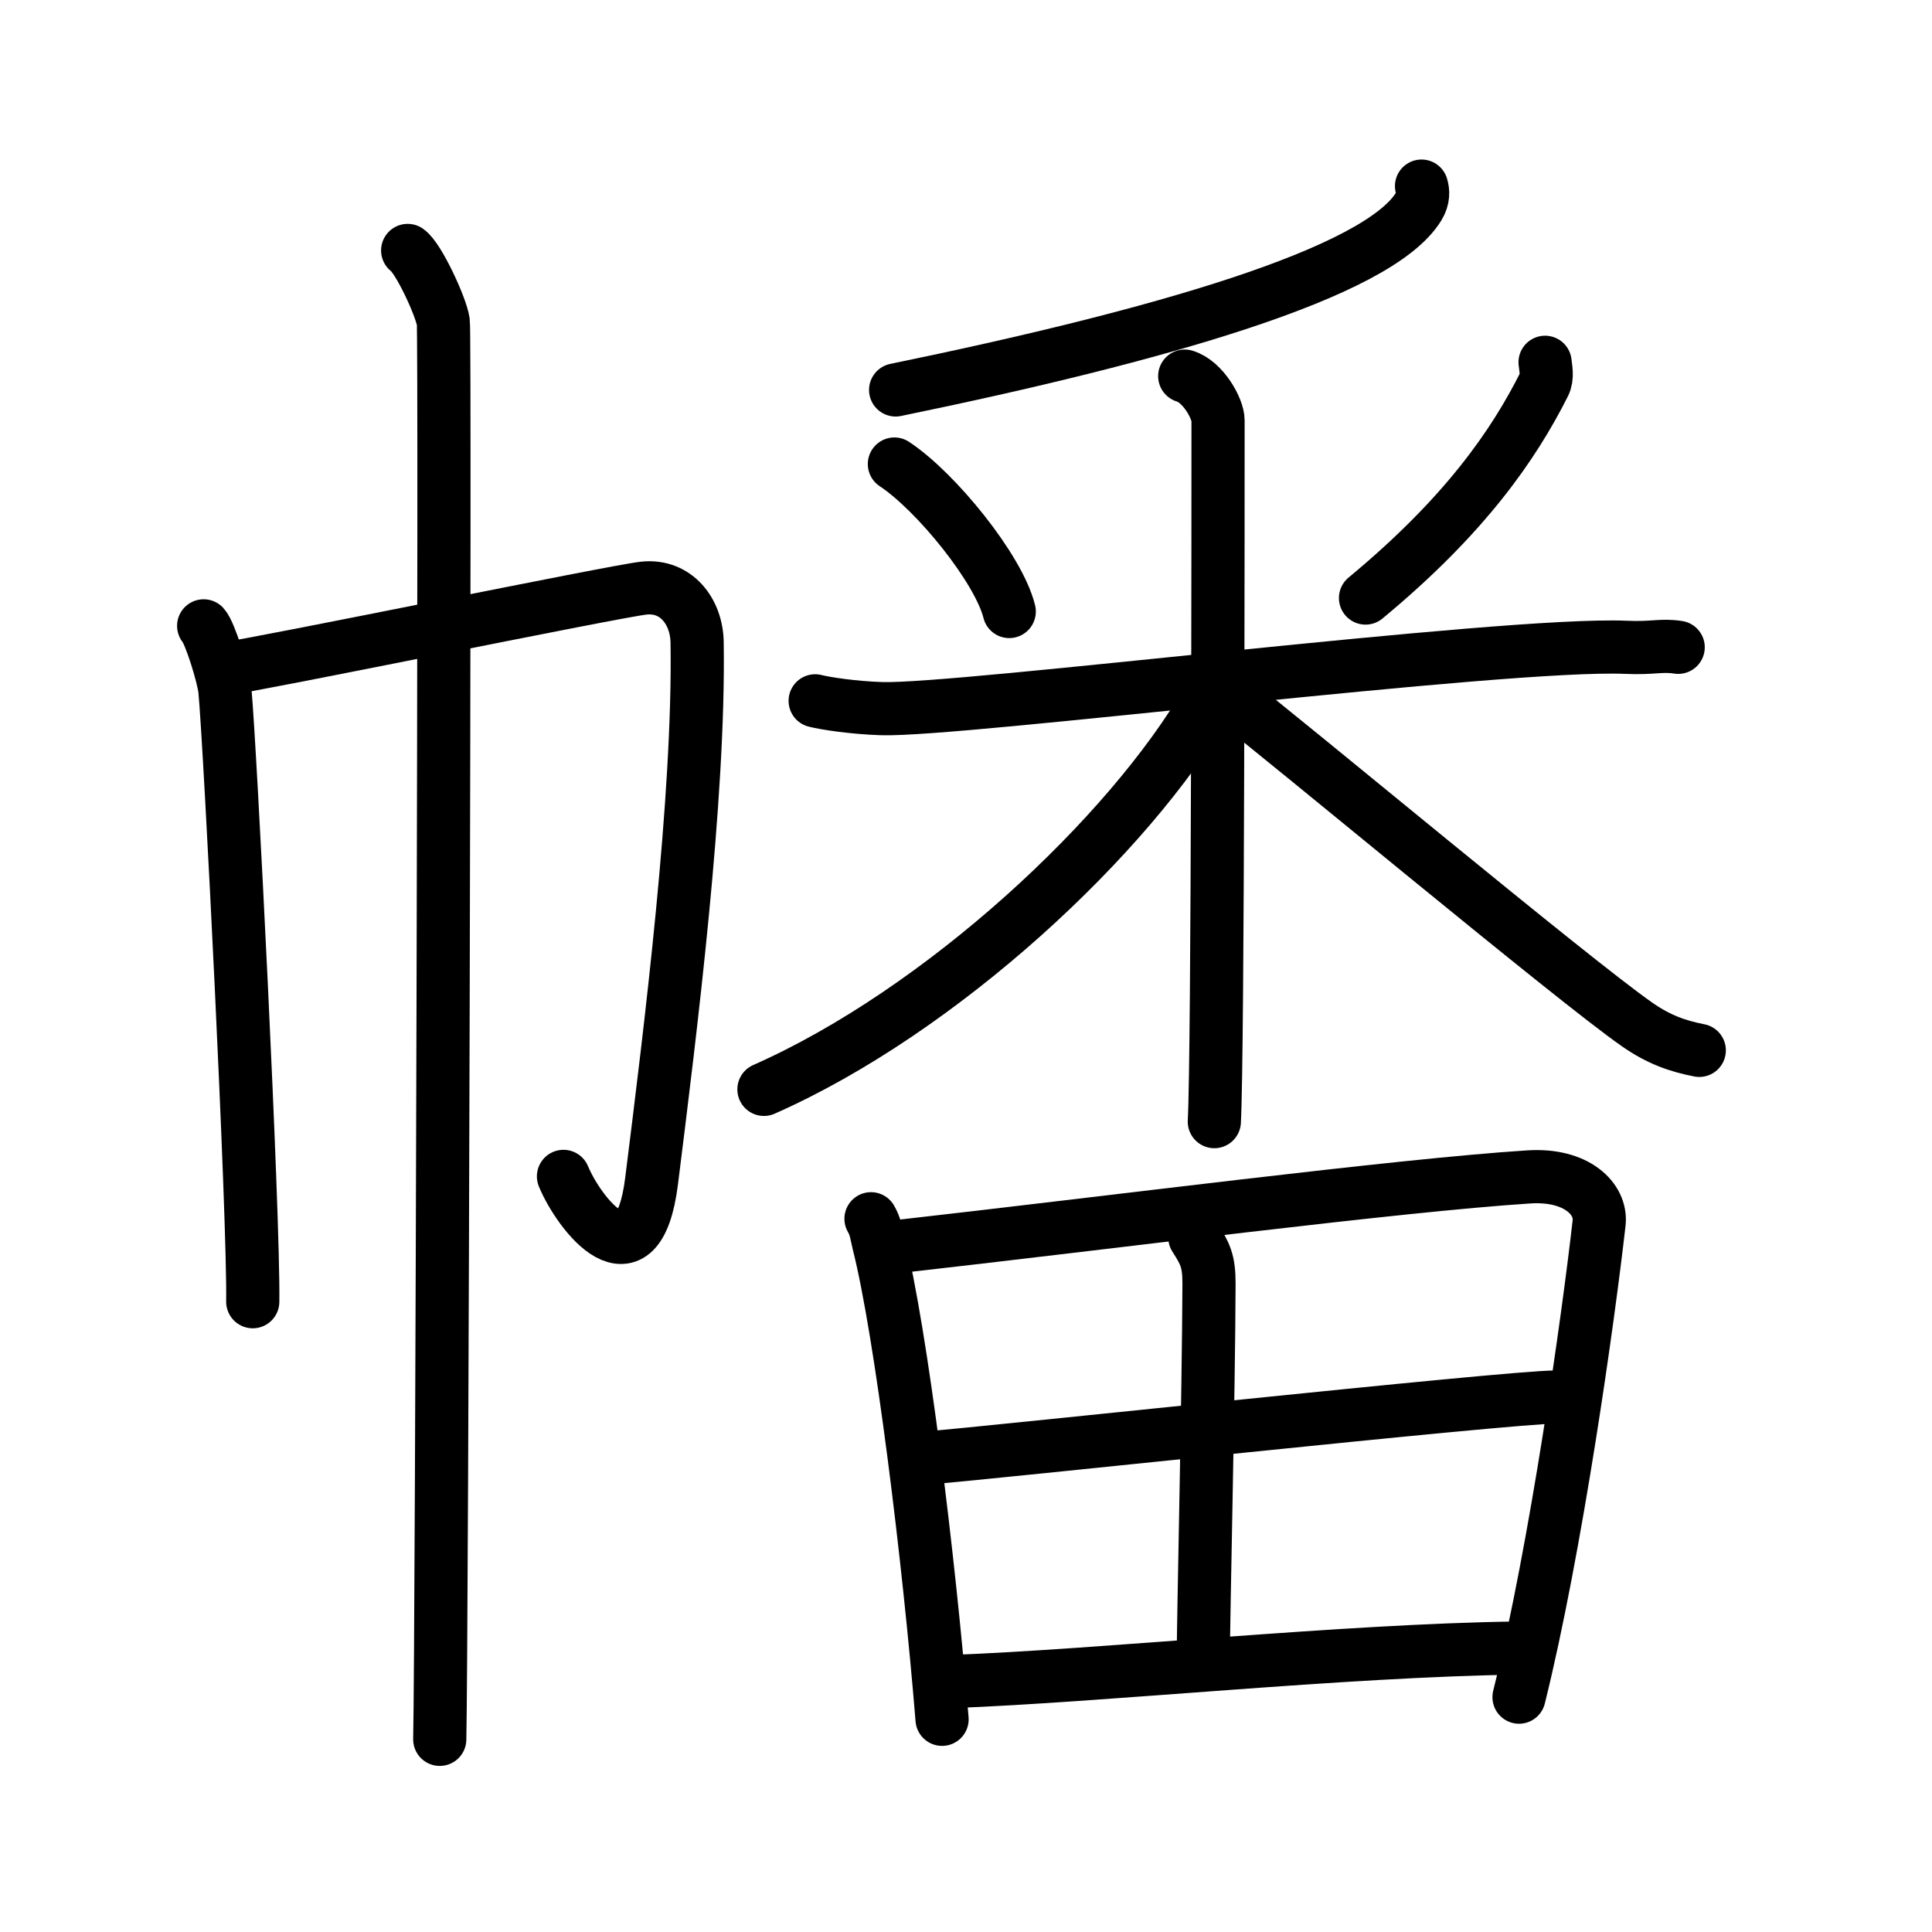 <svg xmlns="http://www.w3.org/2000/svg" width="109" height="109" viewBox="0 0 109 109" style="fill:none;stroke:currentColor;stroke-width:3;stroke-linecap:round;stroke-linejoin:round;">
<path id="kvg:05e61-s1" d="M11.49,35.31c0.36,0.39,1.13,2.88,1.2,3.65c0.29,3.04,1.64,29.67,1.57,34.48"/>
<path id="kvg:05e61-s2" d="M12.59,37.75c2.08-0.27,22.18-4.41,23.74-4.57c1.83-0.19,2.98,1.34,3,3.07c0.14,8.75-1.5,21.85-2.57,30.39c-0.77,6.14-4.09,1.85-4.97-0.27"/>
<path id="kvg:05e61-s3" d="M23,14.13c0.61,0.42,1.89,3.18,2.01,4.03c0.12,0.85-0.08,74.66-0.2,79.97"/>
<path id="kvg:05e61-s4" d="M80.2,10.5c0.09,0.29,0.12,0.69-0.16,1.15c-2.3,3.77-14.74,7.31-29.51,10.35"/>
<path id="kvg:05e61-s5" d="M50.46,26.18c2.35,1.55,5.89,5.92,6.48,8.32"/>
<path id="kvg:05e61-s6" d="M87.17,20.44c0.03,0.31,0.16,0.84-0.06,1.26c-1.71,3.39-4.44,7.38-10.07,12.04"/>
<path id="kvg:05e61-s7" d="M45.99,39.54c0.59,0.15,2.17,0.39,3.74,0.44c4.33,0.15,35.11-3.75,42-3.46c1.57,0.07,1.97-0.15,2.95,0"/>
<path id="kvg:05e61-s8" d="M66.84,21.22c1.04,0.31,1.88,1.84,1.88,2.5c0,3.91,0,35.66-0.21,39.56"/>
<path id="kvg:05e61-s9" d="M68.14,39.49C63.7,47.16,53.1,57.04,43.1,61.46"/>
<path id="kvg:05e61-s10" d="M69.3,39.27c3.35,2.58,19.41,15.98,23.05,18.52c1.23,0.86,2.29,1.23,3.52,1.47"/>
<path id="kvg:05e61-s11" d="M49.14,68.76c0.28,0.49,0.29,0.81,0.44,1.42c1.25,4.95,2.83,17.71,3.57,26.82"/>
<path id="kvg:05e61-s12" d="M50.47,70.35c12.48-1.41,28.33-3.47,35.77-3.95c2.73-0.18,4.12,1.26,3.98,2.58c-0.62,5.48-2.43,18.35-4.52,26.77"/>
<path id="kvg:05e61-s13" d="M67.41,69.81c0.59,0.93,0.8,1.32,0.8,2.62c-0.02,6.15-0.32,18.97-0.32,20.97"/>
<path id="kvg:05e61-s14" d="M52.24,82.26c3.25-0.24,32.83-3.44,35.51-3.44"/>
<path id="kvg:05e61-s15" d="M53.66,94.87c8.61-0.32,22.1-1.76,32-1.89"/>
</svg>